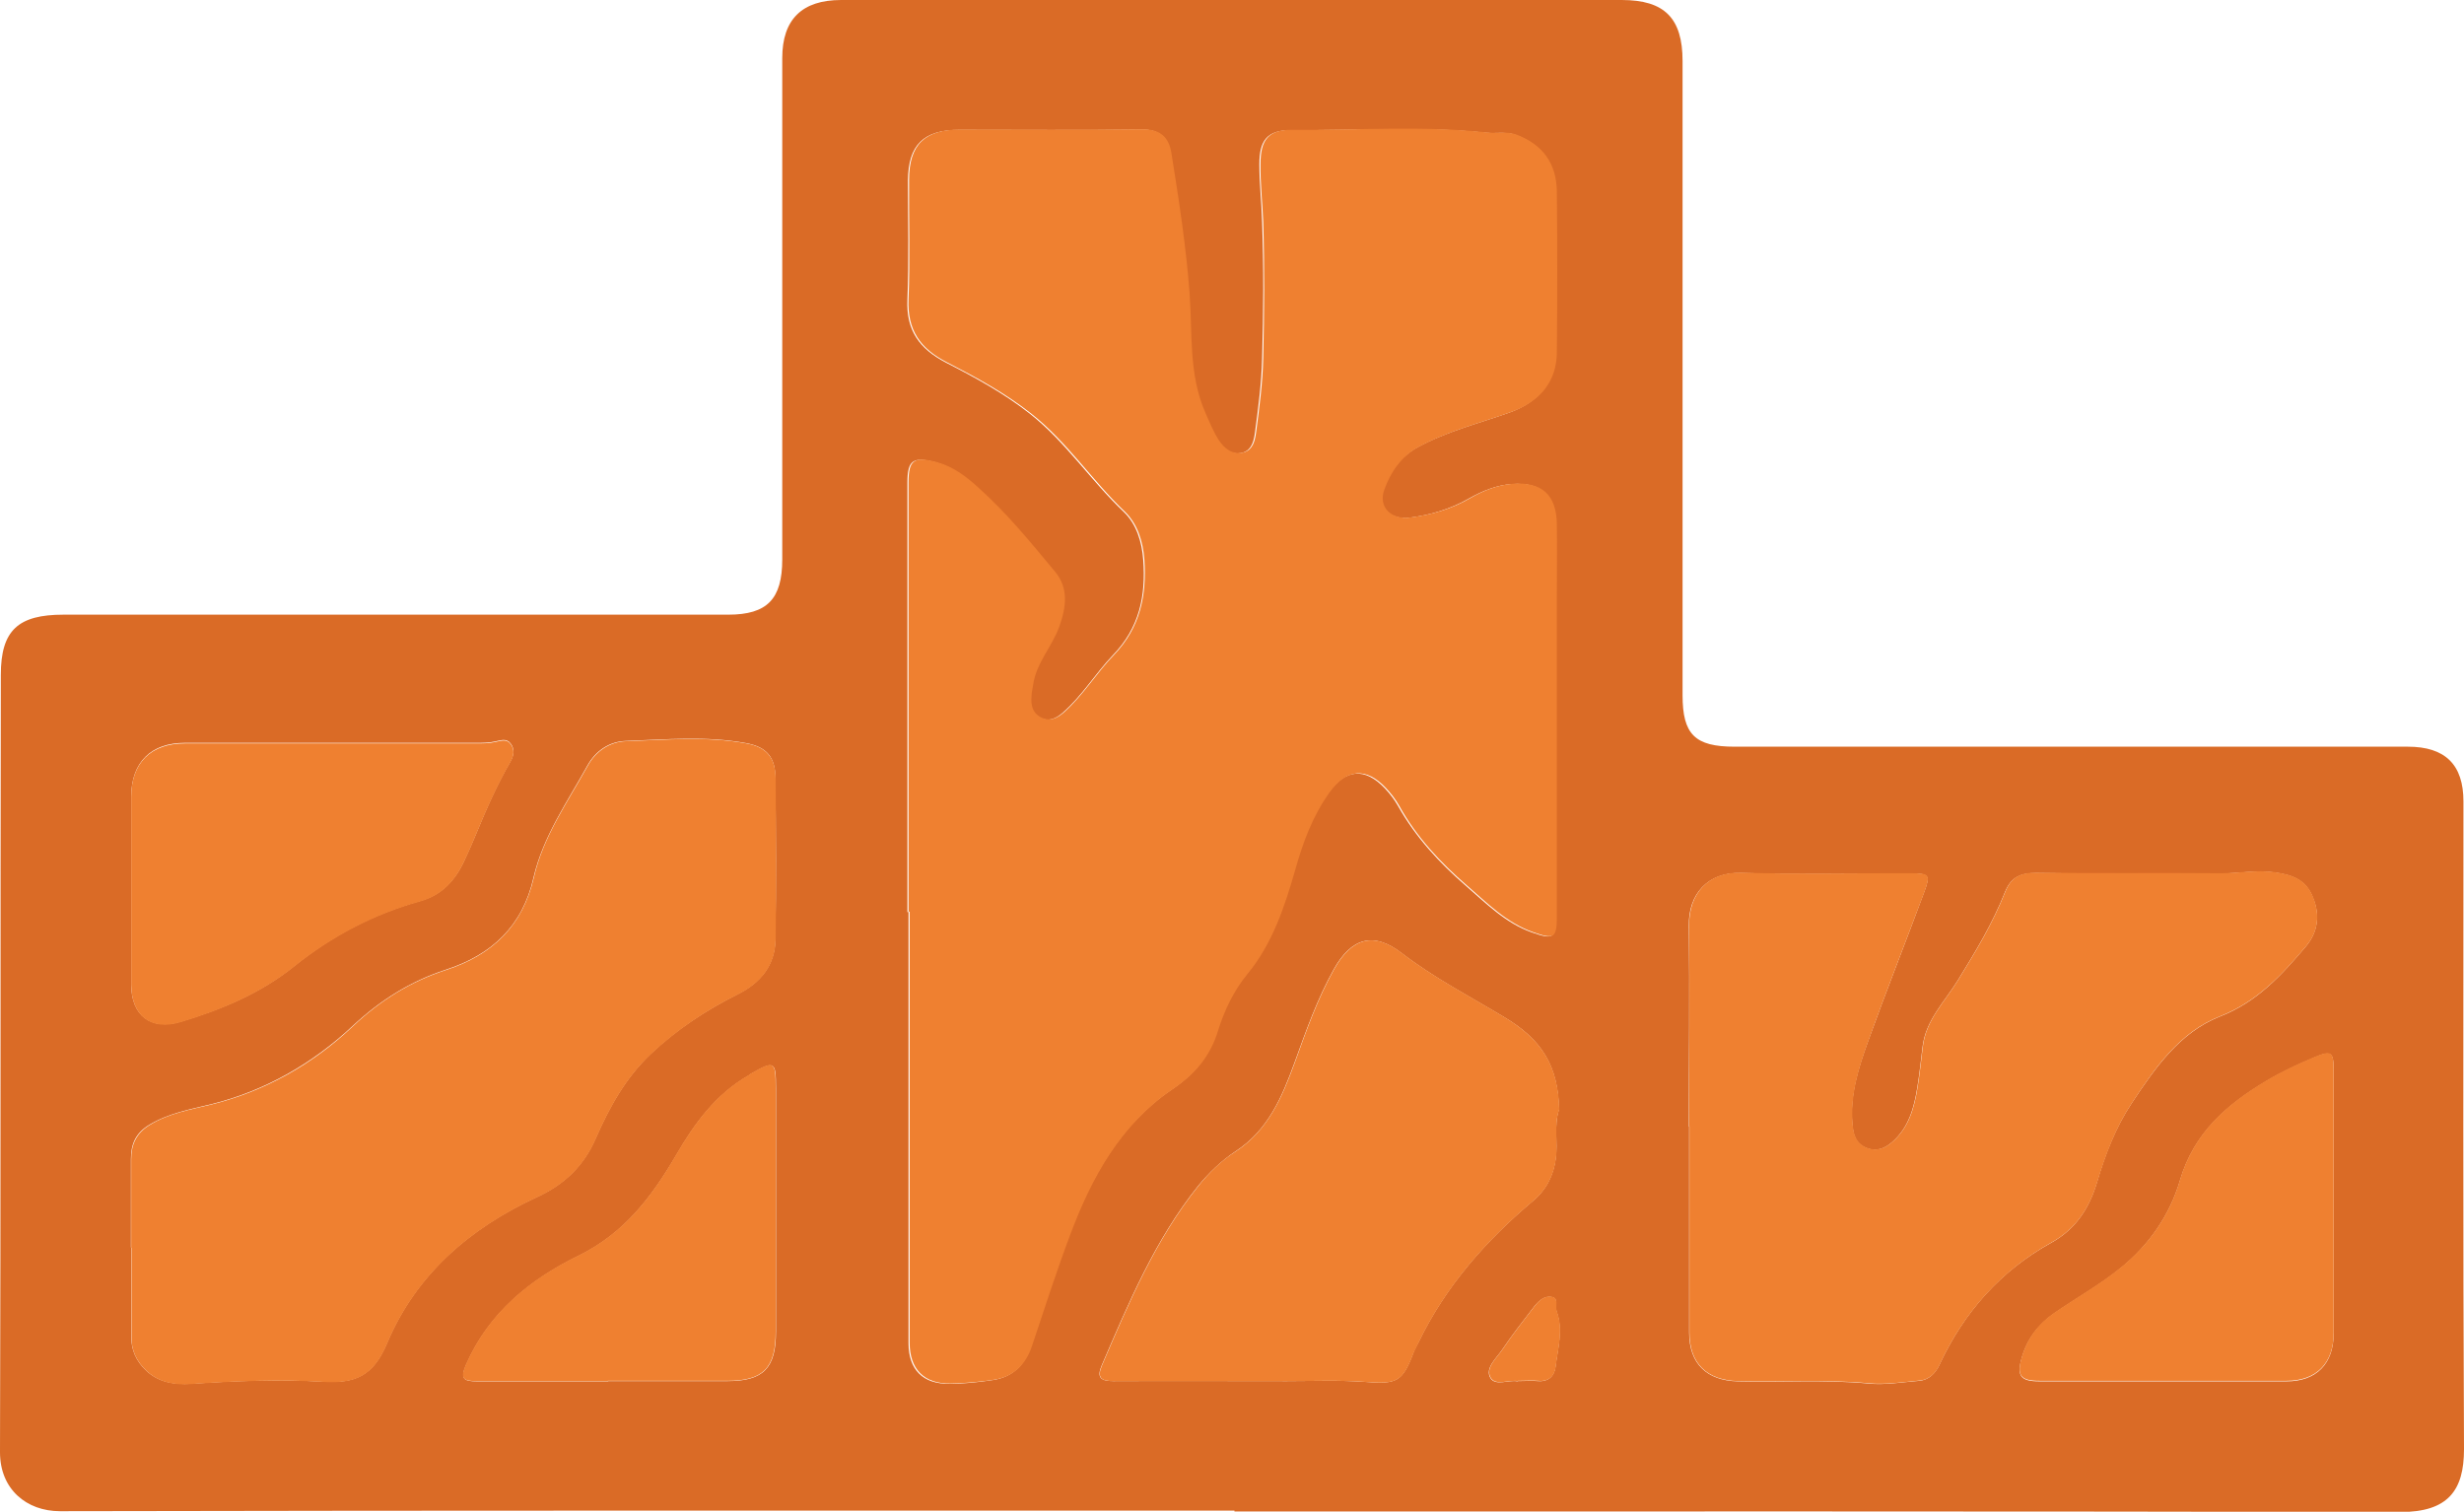 <?xml version="1.0" encoding="UTF-8"?><svg id="Layer_1" xmlns="http://www.w3.org/2000/svg" viewBox="0 0 89.96 55.19"><defs><style>.cls-1{fill:#ef8030;}.cls-2{fill:#da6b26;}</style></defs><path class="cls-2" d="M45.07,55.15c-14.29,0-28.59-.01-42.88.02C.97,55.17,0,54.37,0,53.02c.03-9.46.01-18.92.03-28.38,0-1.64.64-2.2,2.29-2.2,8.09,0,16.18,0,24.27,0,1.42,0,1.97-.57,1.97-2.02,0-6.1,0-12.2,0-18.3C28.56.71,29.28,0,30.71,0c9.5,0,19,0,28.5,0,1.56,0,2.22.66,2.22,2.23,0,7.72,0,15.43,0,23.15,0,1.43.45,1.88,1.9,1.88,8.19,0,16.39,0,24.58,0,1.36,0,2.03.65,2.03,2,0,7.88-.02,15.77.02,23.65,0,1.51-.59,2.29-2.32,2.29-14.19-.03-28.38-.02-42.57-.02v-.03ZM33.17,33.29c0,5.25,0,10.49,0,15.74,0,.97.52,1.5,1.49,1.49.53,0,1.07-.06,1.6-.14.7-.11,1.14-.53,1.37-1.21.46-1.37.9-2.75,1.41-4.1.79-2.08,1.84-4.01,3.73-5.29.81-.55,1.37-1.19,1.66-2.14.23-.74.57-1.47,1.08-2.08.92-1.12,1.36-2.44,1.74-3.8.28-1,.64-1.97,1.25-2.82.62-.87,1.33-.93,2.06-.16.18.19.35.41.48.64.64,1.14,1.51,2.08,2.48,2.92.74.64,1.44,1.36,2.41,1.7.77.27.87.22.87-.57,0-3.9,0-7.8,0-11.7,0-.87,0-1.74,0-2.61-.01-1.07-.53-1.56-1.59-1.49-.57.04-1.09.25-1.58.53-.68.39-1.4.6-2.16.7-.72.09-1.2-.38-.97-1.01.23-.65.61-1.21,1.25-1.56,1.06-.58,2.23-.87,3.36-1.27,1.08-.39,1.68-1.13,1.69-2.2.02-1.95.02-3.9,0-5.85-.01-1.05-.52-1.72-1.46-2.08-.34-.13-.7-.05-1.05-.08-2.38-.25-4.76-.08-7.14-.1-.89,0-1.17.37-1.17,1.25,0,.7.08,1.4.1,2.1.06,1.66.05,3.32,0,4.98-.02.9-.14,1.81-.26,2.71-.04.29-.11.65-.47.74-.4.1-.69-.15-.89-.45-.2-.31-.34-.66-.49-1-.63-1.4-.48-2.92-.58-4.39-.12-1.71-.39-3.39-.66-5.08-.09-.59-.4-.89-1.05-.88-2.22.03-4.44.01-6.66.01-1.3,0-1.86.55-1.87,1.84,0,1.45.04,2.91-.02,4.35-.05,1.13.43,1.8,1.41,2.31,1.06.54,2.12,1.12,3.07,1.87,1.31,1.04,2.22,2.44,3.42,3.58.46.44.66,1.08.71,1.75.1,1.31-.14,2.48-1.11,3.48-.64.67-1.12,1.48-1.83,2.1-.24.21-.52.35-.85.17-.3-.17-.34-.45-.33-.75,0-.14.04-.28.06-.43.11-.8.69-1.4.96-2.14.25-.71.35-1.39-.16-1.99-.89-1.06-1.77-2.14-2.8-3.07-.45-.4-.92-.76-1.52-.93-.82-.22-1.03-.09-1.03.74,0,5.23,0,10.45,0,15.68ZM61.67,41.12c0,2.51,0,5.02,0,7.53,0,1.14.65,1.75,1.77,1.78,1.59.04,3.18-.07,4.78.08.59.06,1.23-.05,1.85-.1.35-.03.59-.27.74-.59.89-1.91,2.23-3.43,4.08-4.45.9-.5,1.39-1.27,1.67-2.21.3-1.02.68-2,1.27-2.89.85-1.28,1.75-2.58,3.22-3.16,1.36-.53,2.25-1.51,3.13-2.55.45-.53.53-1.16.26-1.8-.25-.63-.73-.82-1.4-.91-.68-.09-1.31.04-1.97.04-2.24,0-4.48.02-6.72-.02-.58,0-.93.15-1.15.7-.45,1.14-1.08,2.18-1.72,3.22-.48.78-1.18,1.46-1.29,2.44-.06.49-.11.98-.19,1.47-.12.74-.31,1.46-.91,1.99-.28.25-.6.37-.97.21-.38-.16-.46-.48-.49-.86-.1-1.06.22-2.05.57-3.02.66-1.83,1.38-3.63,2.05-5.45.23-.62.18-.68-.47-.68-2.07,0-4.15.04-6.22-.02-1.21-.03-1.92.77-1.9,1.92.03,2.45,0,4.89,0,7.34ZM4.79,45.55c0,1.08,0,2.16,0,3.23,0,.51.18.91.55,1.26.47.44,1.05.51,1.62.48,1.61-.11,3.23-.17,4.84-.08,1.18.07,1.83-.22,2.33-1.41,1.05-2.5,3.02-4.2,5.47-5.33.98-.45,1.7-1.12,2.14-2.13.5-1.14,1.09-2.22,2.02-3.1.94-.89,2.01-1.59,3.16-2.17.85-.42,1.38-1.07,1.39-2.03.03-1.95.02-3.9,0-5.85,0-.77-.31-1.15-1.07-1.29-1.46-.27-2.93-.13-4.4-.08-.57.02-1.09.34-1.4.91-.73,1.32-1.61,2.57-1.96,4.07-.4,1.77-1.51,2.82-3.2,3.37-1.29.42-2.39,1.11-3.41,2.06-1.45,1.36-3.18,2.36-5.15,2.85-.78.19-1.57.33-2.28.76-.49.3-.66.7-.66,1.24,0,1.08,0,2.16,0,3.23ZM56.92,40.53c-.03-1.62-.63-2.58-2.01-3.4-1.25-.75-2.56-1.43-3.73-2.33-1.04-.8-1.84-.56-2.48.58-.61,1.09-1.02,2.26-1.44,3.42-.46,1.26-.96,2.46-2.16,3.24-.51.34-.96.77-1.36,1.26-1.57,1.96-2.53,4.25-3.51,6.53-.2.46-.05.59.41.59,2.11-.01,4.23,0,6.34,0,.95,0,1.91-.04,2.86.03,1.15.09,1.36,0,1.76-1.06.05-.14.12-.26.19-.39.99-2.05,2.46-3.71,4.18-5.16.49-.41.75-.94.83-1.55.08-.59-.07-1.2.11-1.76ZM4.79,32.45c0,1.16,0,2.32,0,3.48,0,1.15.72,1.69,1.8,1.37,1.5-.45,2.94-1.05,4.16-2.04,1.38-1.11,2.9-1.9,4.59-2.37.79-.22,1.27-.75,1.6-1.45.16-.34.31-.68.45-1.02.37-.9.76-1.79,1.25-2.63.12-.21.16-.45,0-.65-.15-.2-.36-.11-.57-.07-.22.05-.45.05-.68.05-3.55,0-7.09,0-10.64,0-1.24,0-1.95.71-1.96,1.95,0,1.12,0,2.24,0,3.36ZM85.2,43.94c0-1.62,0-3.24,0-4.85,0-.68-.08-.75-.71-.48-.59.25-1.18.52-1.73.85-1.45.86-2.66,1.9-3.17,3.64-.37,1.26-1.13,2.36-2.17,3.2-.75.61-1.61,1.09-2.41,1.64-.58.4-.99.93-1.19,1.61-.2.68-.06.88.64.88,3.01,0,6.02,0,9.02,0,1.09,0,1.72-.64,1.72-1.74,0-1.58,0-3.15,0-4.73ZM22.2,50.42c1.45,0,2.9,0,4.36,0,1.31,0,1.77-.47,1.77-1.8,0-2.97,0-5.93,0-8.9,0-.98-.05-1.01-.92-.51-.02.01-.03.03-.05.04-1.22.69-2.01,1.78-2.68,2.94-.89,1.52-1.9,2.85-3.56,3.66-1.76.86-3.27,2.08-4.1,3.97-.23.53-.08.61.4.61,1.6,0,3.19,0,4.79,0ZM55.41,50.42c.28,0,.51-.02.74,0,.39.03.6-.19.64-.52.08-.67.29-1.34.04-2.02-.07-.18.09-.48-.18-.53-.26-.05-.47.14-.63.34-.4.52-.81,1.04-1.18,1.59-.21.31-.63.67-.43,1.02.18.32.69.06.99.13Z"/><path class="cls-1" d="M33.17,33.29c0-5.23,0-10.45,0-15.68,0-.82.2-.96,1.03-.74.6.16,1.08.53,1.52.93,1.04.93,1.91,2,2.8,3.07.5.6.41,1.29.16,1.99-.26.74-.85,1.34-.96,2.14-.02.14-.06.28-.06.43-.02.3.02.58.33.75.33.18.61.04.85-.17.7-.62,1.19-1.44,1.83-2.1.96-1,1.2-2.17,1.11-3.48-.05-.67-.25-1.3-.71-1.75-1.2-1.14-2.11-2.55-3.42-3.58-.95-.75-2-1.32-3.07-1.87-.98-.5-1.46-1.18-1.41-2.31.06-1.45.01-2.9.02-4.35,0-1.29.57-1.84,1.87-1.84,2.22,0,4.44.02,6.66-.01.66,0,.96.3,1.05.88.27,1.69.53,3.37.66,5.08.11,1.47-.04,2.99.58,4.39.15.34.29.69.49,1,.2.3.49.54.89.45.36-.09.43-.45.47-.74.12-.9.24-1.8.26-2.71.04-1.66.05-3.32,0-4.98-.03-.7-.11-1.4-.1-2.1,0-.88.28-1.26,1.17-1.25,2.38.02,4.76-.16,7.14.1.35.04.7-.05,1.05.08.94.36,1.45,1.04,1.46,2.08.02,1.95.02,3.9,0,5.85,0,1.07-.61,1.82-1.69,2.2-1.13.4-2.3.69-3.36,1.27-.64.35-1.02.92-1.25,1.56-.23.63.25,1.11.97,1.01.76-.1,1.49-.31,2.16-.7.48-.28,1.01-.49,1.58-.53,1.06-.07,1.58.42,1.59,1.49.01.87,0,1.74,0,2.61,0,3.9,0,7.8,0,11.7,0,.8-.11.84-.87.57-.97-.34-1.67-1.06-2.41-1.7-.97-.84-1.85-1.78-2.48-2.92-.13-.23-.3-.45-.48-.64-.72-.77-1.43-.71-2.06.16-.61.85-.97,1.82-1.25,2.82-.39,1.36-.83,2.69-1.74,3.8-.51.62-.85,1.34-1.08,2.08-.29.95-.85,1.59-1.66,2.14-1.89,1.28-2.95,3.21-3.73,5.29-.51,1.35-.95,2.73-1.41,4.1-.23.67-.67,1.1-1.37,1.21-.53.08-1.07.13-1.6.14-.97.01-1.49-.53-1.49-1.49,0-5.25,0-10.49,0-15.74Z"/><path class="cls-1" d="M61.67,41.12c0-2.45.02-4.89,0-7.34-.01-1.15.69-1.96,1.9-1.92,2.07.06,4.15.01,6.22.02.65,0,.7.05.47.68-.68,1.82-1.4,3.63-2.05,5.45-.35.97-.66,1.96-.57,3.02.03.37.11.69.49.86.37.16.69.04.97-.21.6-.53.79-1.24.91-1.99.08-.49.13-.98.19-1.47.11-.98.81-1.66,1.29-2.44.64-1.04,1.27-2.08,1.72-3.22.22-.55.57-.71,1.15-.7,2.24.03,4.48,0,6.72.02.65,0,1.29-.13,1.97-.04.67.09,1.15.28,1.4.91.26.65.19,1.27-.26,1.8-.88,1.04-1.77,2.01-3.13,2.55-1.47.57-2.37,1.87-3.22,3.16-.59.89-.96,1.87-1.27,2.89-.28.94-.77,1.71-1.67,2.21-1.84,1.03-3.19,2.54-4.08,4.45-.15.33-.39.56-.74.59-.62.06-1.26.16-1.85.1-1.6-.15-3.19-.04-4.78-.08-1.13-.03-1.77-.64-1.77-1.78,0-2.51,0-5.02,0-7.53Z"/><path class="cls-1" d="M4.79,45.55c0-1.08,0-2.16,0-3.23,0-.53.18-.94.66-1.24.71-.44,1.5-.57,2.28-.76,1.97-.49,3.7-1.48,5.15-2.85,1.02-.96,2.12-1.64,3.41-2.06,1.69-.55,2.79-1.61,3.2-3.37.34-1.5,1.23-2.75,1.96-4.07.31-.57.84-.89,1.4-.91,1.46-.05,2.94-.19,4.4.08.76.14,1.06.53,1.07,1.29.01,1.95.02,3.9,0,5.85-.01.96-.54,1.61-1.39,2.03-1.15.57-2.21,1.28-3.16,2.17-.93.87-1.52,1.96-2.02,3.1-.44,1.01-1.16,1.68-2.14,2.13-2.45,1.13-4.42,2.83-5.47,5.33-.5,1.19-1.15,1.48-2.33,1.41-1.61-.1-3.22-.03-4.84.08-.56.04-1.15-.04-1.62-.48-.37-.35-.56-.75-.55-1.26,0-1.08,0-2.16,0-3.23Z"/><path class="cls-1" d="M56.92,40.53c-.19.56-.04,1.17-.11,1.76-.08.61-.34,1.14-.83,1.55-1.72,1.45-3.19,3.11-4.18,5.16-.06.13-.13.26-.19.39-.4,1.06-.61,1.15-1.76,1.06-.95-.07-1.9-.03-2.86-.03-2.11,0-4.23,0-6.34,0-.46,0-.61-.13-.41-.59.98-2.28,1.94-4.57,3.51-6.53.39-.49.84-.93,1.36-1.26,1.19-.78,1.7-1.98,2.16-3.24.42-1.16.83-2.33,1.44-3.42.64-1.14,1.44-1.38,2.48-.58,1.17.9,2.47,1.57,3.73,2.33,1.38.83,1.98,1.78,2.01,3.4Z"/><path class="cls-1" d="M4.79,32.45c0-1.12,0-2.24,0-3.36,0-1.24.72-1.95,1.96-1.95,3.55,0,7.09,0,10.64,0,.23,0,.46,0,.68-.05.21-.04.42-.13.57.07.16.2.12.44,0,.65-.48.84-.88,1.73-1.25,2.63-.14.34-.29.69-.45,1.02-.33.7-.81,1.23-1.6,1.45-1.69.47-3.21,1.27-4.59,2.37-1.22.98-2.66,1.59-4.16,2.04-1.08.32-1.79-.22-1.8-1.37,0-1.16,0-2.32,0-3.48Z"/><path class="cls-1" d="M85.2,43.94c0,1.58,0,3.15,0,4.73,0,1.1-.63,1.74-1.72,1.74-3.01,0-6.02,0-9.02,0-.7,0-.84-.2-.64-.88.2-.68.61-1.22,1.19-1.61.8-.55,1.66-1.03,2.41-1.64,1.04-.83,1.8-1.93,2.17-3.2.51-1.74,1.72-2.78,3.17-3.64.55-.33,1.14-.6,1.73-.85.64-.26.71-.2.71.48,0,1.62,0,3.24,0,4.85Z"/><path class="cls-1" d="M22.2,50.42c-1.6,0-3.19,0-4.79,0-.48,0-.63-.07-.4-.61.83-1.89,2.33-3.11,4.1-3.97,1.66-.81,2.68-2.14,3.56-3.66.68-1.17,1.47-2.26,2.68-2.94.02-.01.03-.03.05-.04.87-.5.92-.47.92.51,0,2.97,0,5.93,0,8.9,0,1.34-.46,1.8-1.77,1.8-1.45,0-2.9,0-4.36,0Z"/><path class="cls-1" d="M55.41,50.42c-.3-.06-.81.19-.99-.13-.2-.35.22-.71.43-1.02.37-.55.78-1.07,1.18-1.59.15-.2.37-.39.63-.34.27.06.11.35.18.53.25.68.04,1.35-.04,2.02-.04.34-.25.56-.64.52-.23-.02-.46,0-.74,0Z"/></svg>